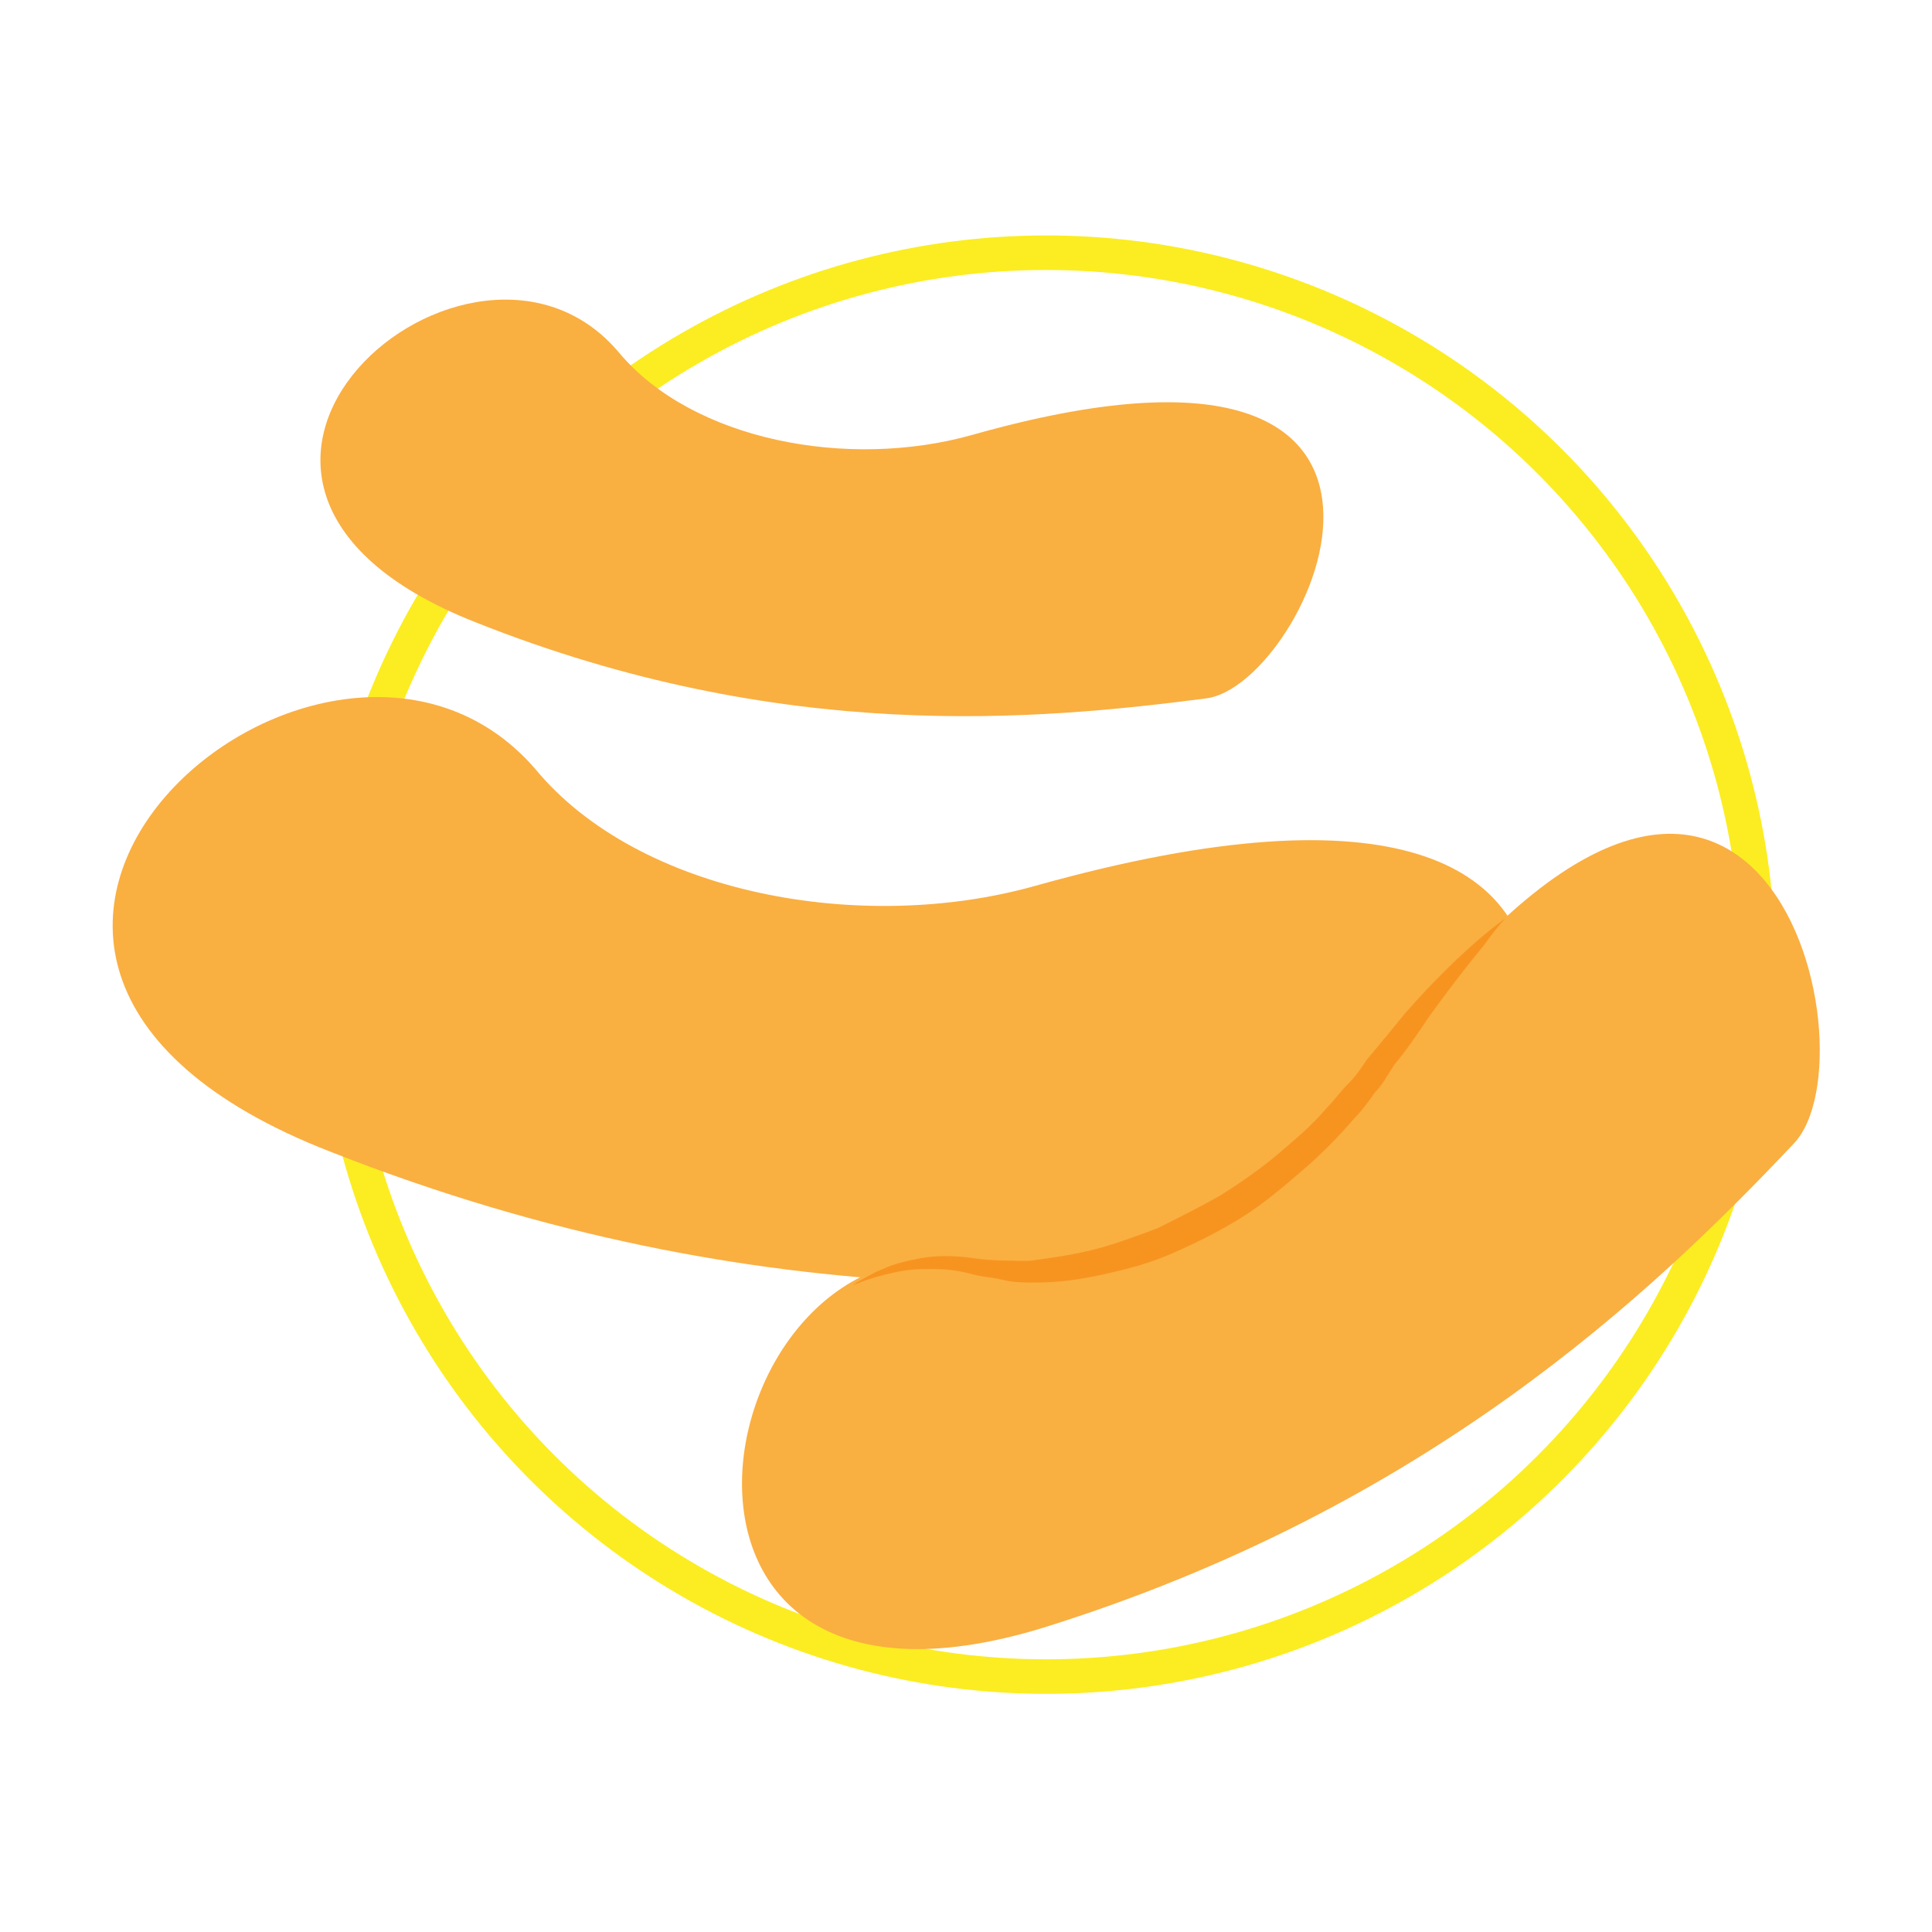 <?xml version="1.0" encoding="utf-8"?>
<!-- Generator: Adobe Illustrator 19.2.1, SVG Export Plug-In . SVG Version: 6.00 Build 0)  -->
<!DOCTYPE svg PUBLIC "-//W3C//DTD SVG 1.1//EN" "http://www.w3.org/Graphics/SVG/1.1/DTD/svg11.dtd">
<svg version="1.1" id="Layer_1" xmlns="http://www.w3.org/2000/svg" xmlns:xlink="http://www.w3.org/1999/xlink" x="0px" y="0px"
	 viewBox="0 0 71.1 71.1" style="enable-background:new 0 0 71.1 71.1;" xml:space="preserve">
<g>
	<g>
		<circle style="fill:none;stroke:#FBED21;stroke-width:1.271;stroke-miterlimit:10;" cx="38.5" cy="35.5" r="26.2"/>
		<g>
			<path style="fill:#FAAF41;" d="M12.2,42.4c16,6.3,29.2,5.1,38.1,3.9c5.3-0.7,14.9-21.3-12.2-13.7c-6.4,1.8-14.6,0.3-18.4-4.3
				C12,19.4-6.4,35.2,12.2,42.4z"/>
			<path style="fill:#FAAF41;" d="M17.5,22.9c11.3,4.5,20.7,3.6,26.9,2.8c3.8-0.5,10.5-15.1-8.6-9.7c-4.6,1.3-10.3,0.2-13-3
				C17.4,6.5,4.3,17.7,17.5,22.9z"/>
			<path style="fill:#FAAF41;" d="M38.4,59.9C52.5,55.5,60.8,47.6,66,42.1c3.2-3.3-1.4-22.3-15.5-2.6c-3.4,4.7-9.6,8.1-14.7,7
				C26,44.4,22.1,64.9,38.4,59.9z"/>
		</g>
	</g>
	<g>
		<path style="fill:#F79420;" d="M55.4,33.8c0,0-0.3,0.3-0.8,1c-0.5,0.6-1.2,1.5-2,2.6c-0.4,0.6-0.8,1.2-1.3,1.8
			c-0.2,0.3-0.4,0.7-0.7,1c-0.2,0.3-0.5,0.7-0.8,1c-0.6,0.7-1.2,1.3-1.9,1.9c-0.7,0.6-1.4,1.2-2.2,1.7s-1.6,0.9-2.5,1.3
			s-1.7,0.6-2.6,0.8c-0.9,0.2-1.7,0.3-2.5,0.3c-0.4,0-0.8,0-1.2-0.1s-0.7-0.1-1.1-0.2c-0.7-0.2-1.2-0.2-1.8-0.2
			c-0.5,0-1,0.1-1.4,0.2c-0.8,0.2-1.2,0.4-1.2,0.4s0.1-0.1,0.3-0.2c0.2-0.1,0.5-0.3,0.8-0.4c0.4-0.2,0.9-0.3,1.4-0.4
			c0.6-0.1,1.2-0.1,1.9,0s1.4,0.1,2.1,0.1c0.7-0.1,1.5-0.2,2.3-0.4s1.6-0.5,2.4-0.8c0.8-0.4,1.6-0.8,2.3-1.2c0.8-0.5,1.5-1,2.1-1.5
			c0.7-0.6,1.3-1.1,1.8-1.7c0.3-0.3,0.5-0.6,0.8-0.9s0.5-0.6,0.7-0.9c0.5-0.6,1-1.2,1.4-1.7C53.9,34.8,55.4,33.8,55.4,33.8z"/>
	</g>
</g>
</svg>
